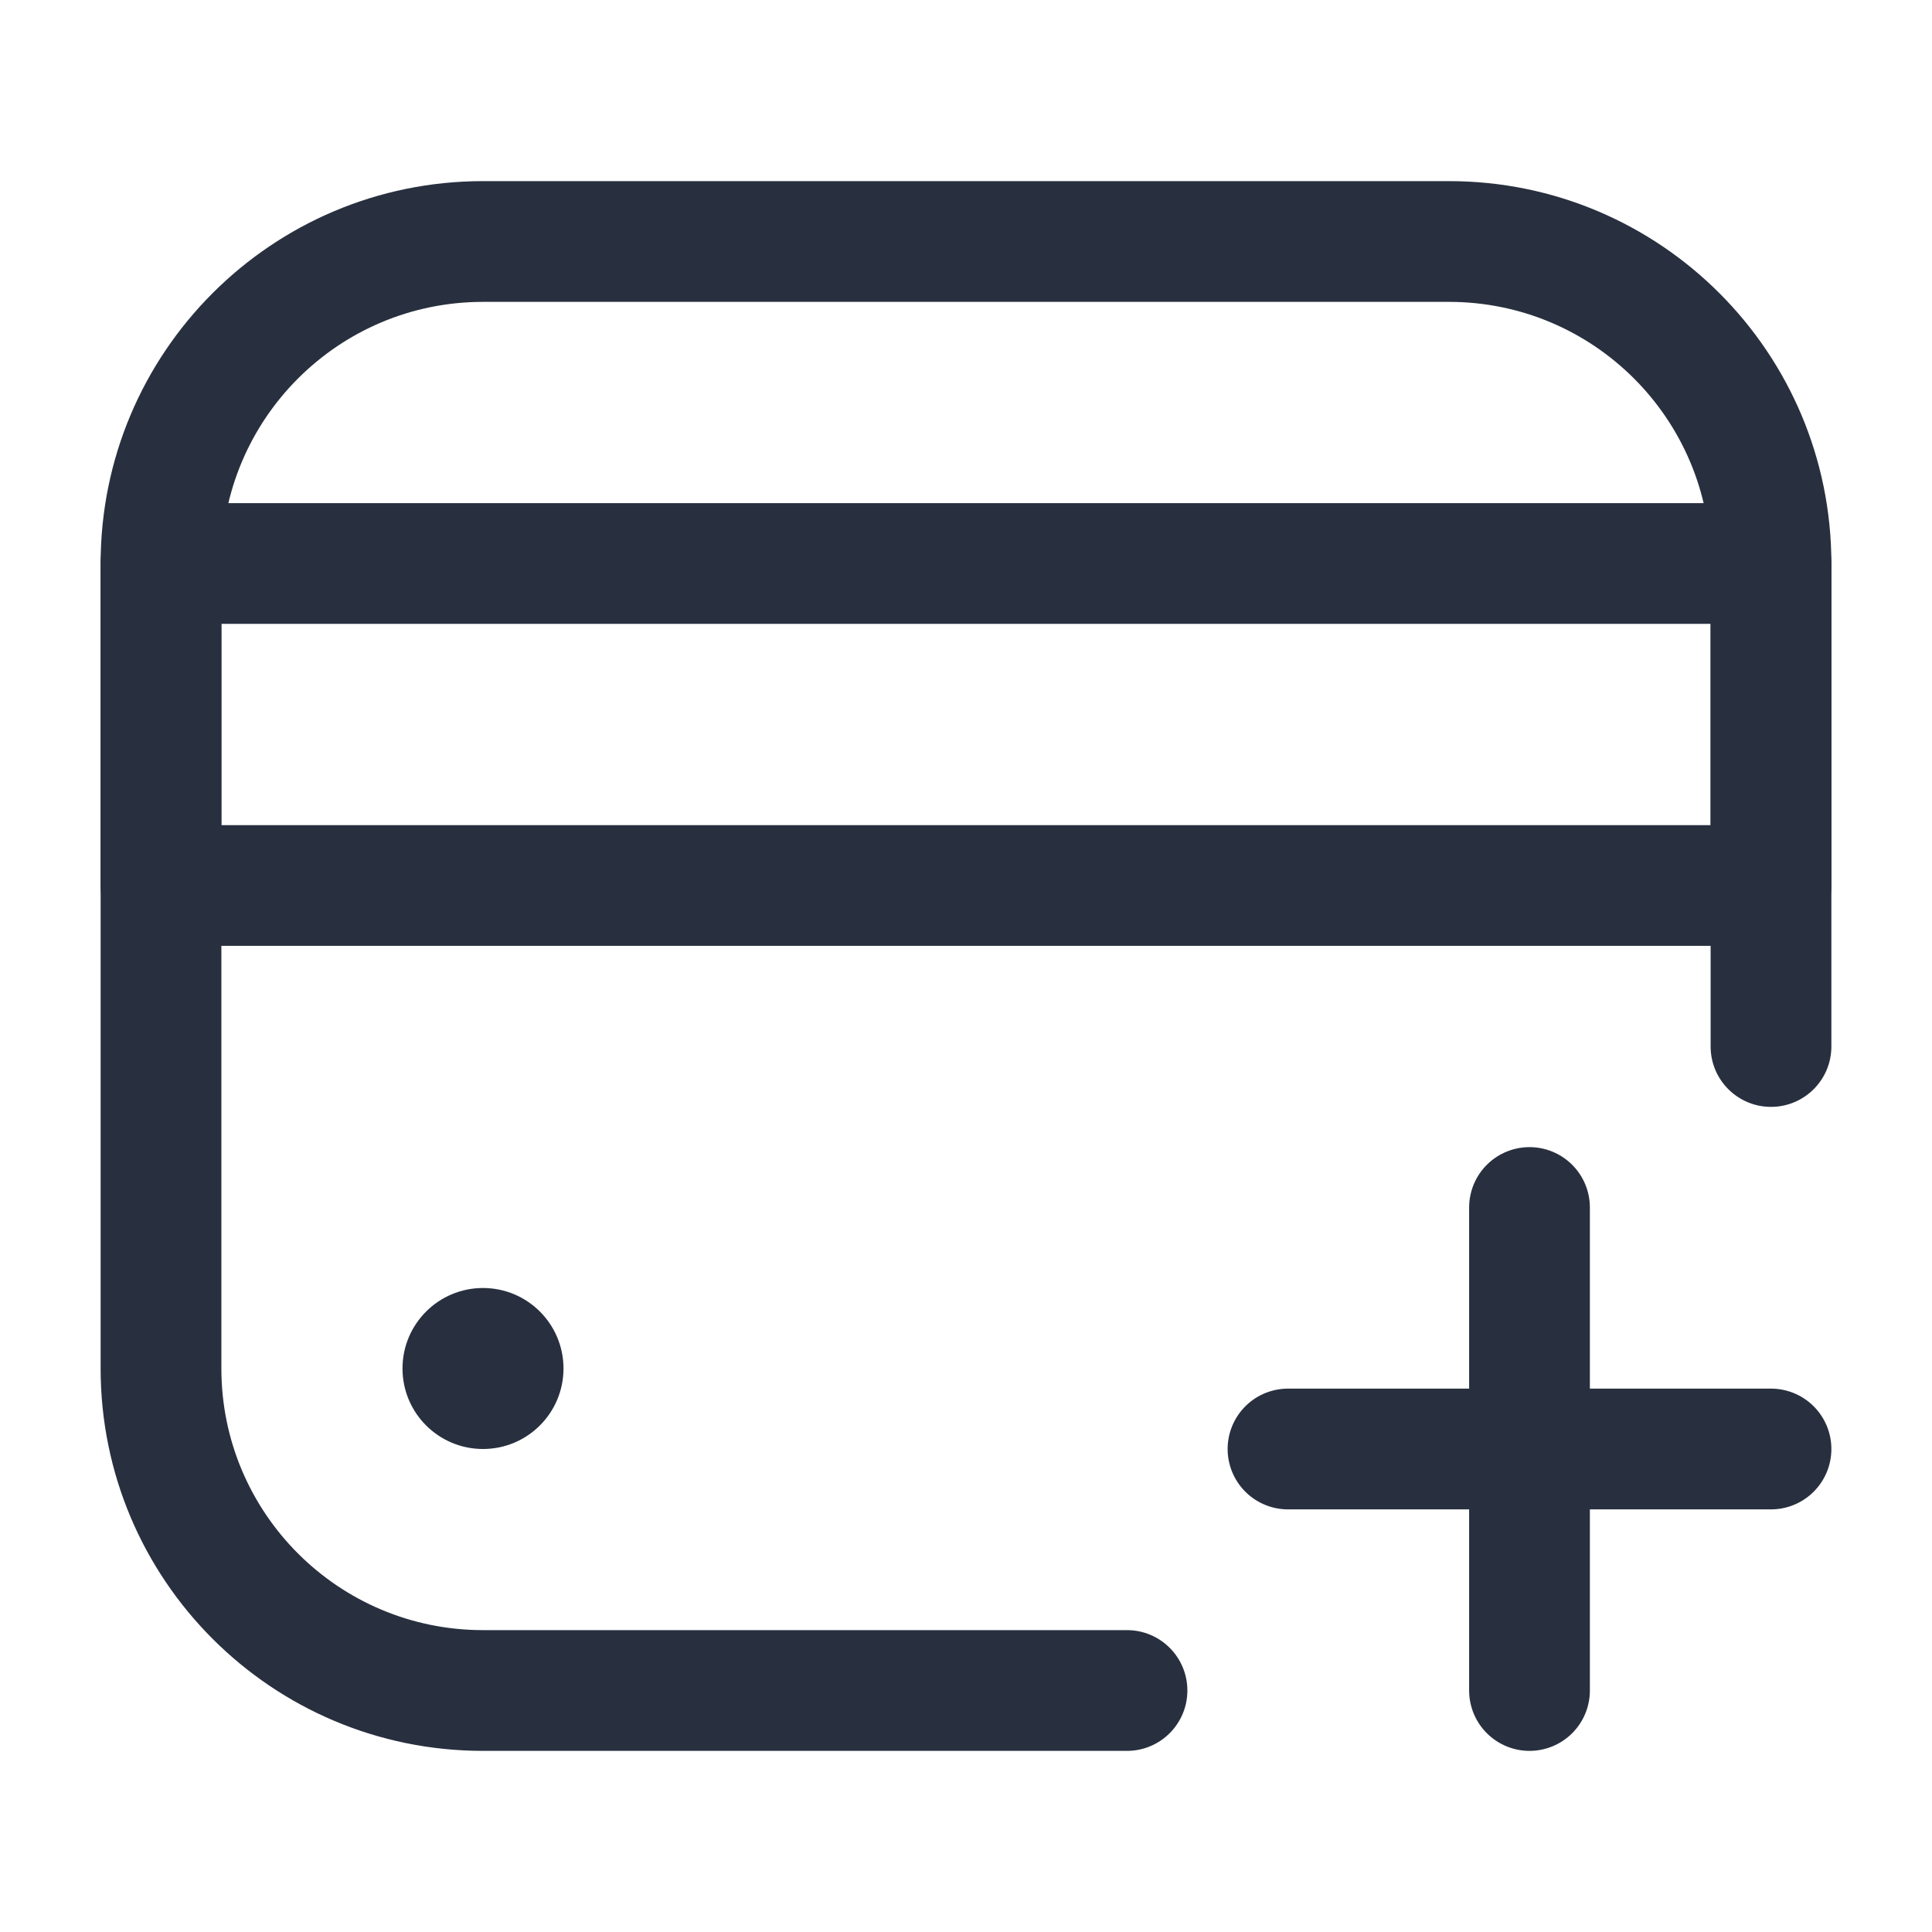 <svg width="24" height="24" viewBox="0 0 24 24" fill="none" xmlns="http://www.w3.org/2000/svg">
    <path d="M14 21.75C14.414 21.75 14.75 21.414 14.75 21C14.75 20.586 14.414 20.25 14 20.25L14 21.75ZM21.25 13C21.25 13.414 21.586 13.75 22 13.75C22.414 13.75 22.75 13.414 22.75 13L21.25 13ZM14 20.25L6 20.25L6 21.75L14 21.75L14 20.25ZM2.75 17L2.75 7L1.25 7L1.25 17L2.75 17ZM6 3.75L18 3.75L18 2.25L6 2.25L6 3.75ZM21.25 7L21.25 13L22.75 13L22.75 7L21.25 7ZM2.75 7C2.75 5.205 4.205 3.75 6 3.75L6 2.25C3.377 2.25 1.25 4.377 1.25 7L2.75 7ZM6 20.25C4.205 20.25 2.75 18.795 2.75 17L1.25 17C1.25 19.623 3.377 21.75 6 21.75L6 20.25ZM18 3.75C19.795 3.75 21.25 5.205 21.25 7L22.75 7C22.75 4.377 20.623 2.25 18 2.25L18 3.75Z"
          fill="#28303F"/>
    <circle cx="6" cy="17" r="1" fill="#28303F"/>
    <path d="M19 15V21" stroke="#28303F" stroke-width="1.5" stroke-linecap="round" stroke-linejoin="round"/>
    <path d="M22 18L16 18" stroke="#28303F" stroke-width="1.5" stroke-linecap="round" stroke-linejoin="round"/>
    <path d="M2 7L22 7L22 11L2 11L2 7Z" stroke="#28303F" stroke-width="1.5" stroke-linecap="round"
          stroke-linejoin="round"/>
</svg>
